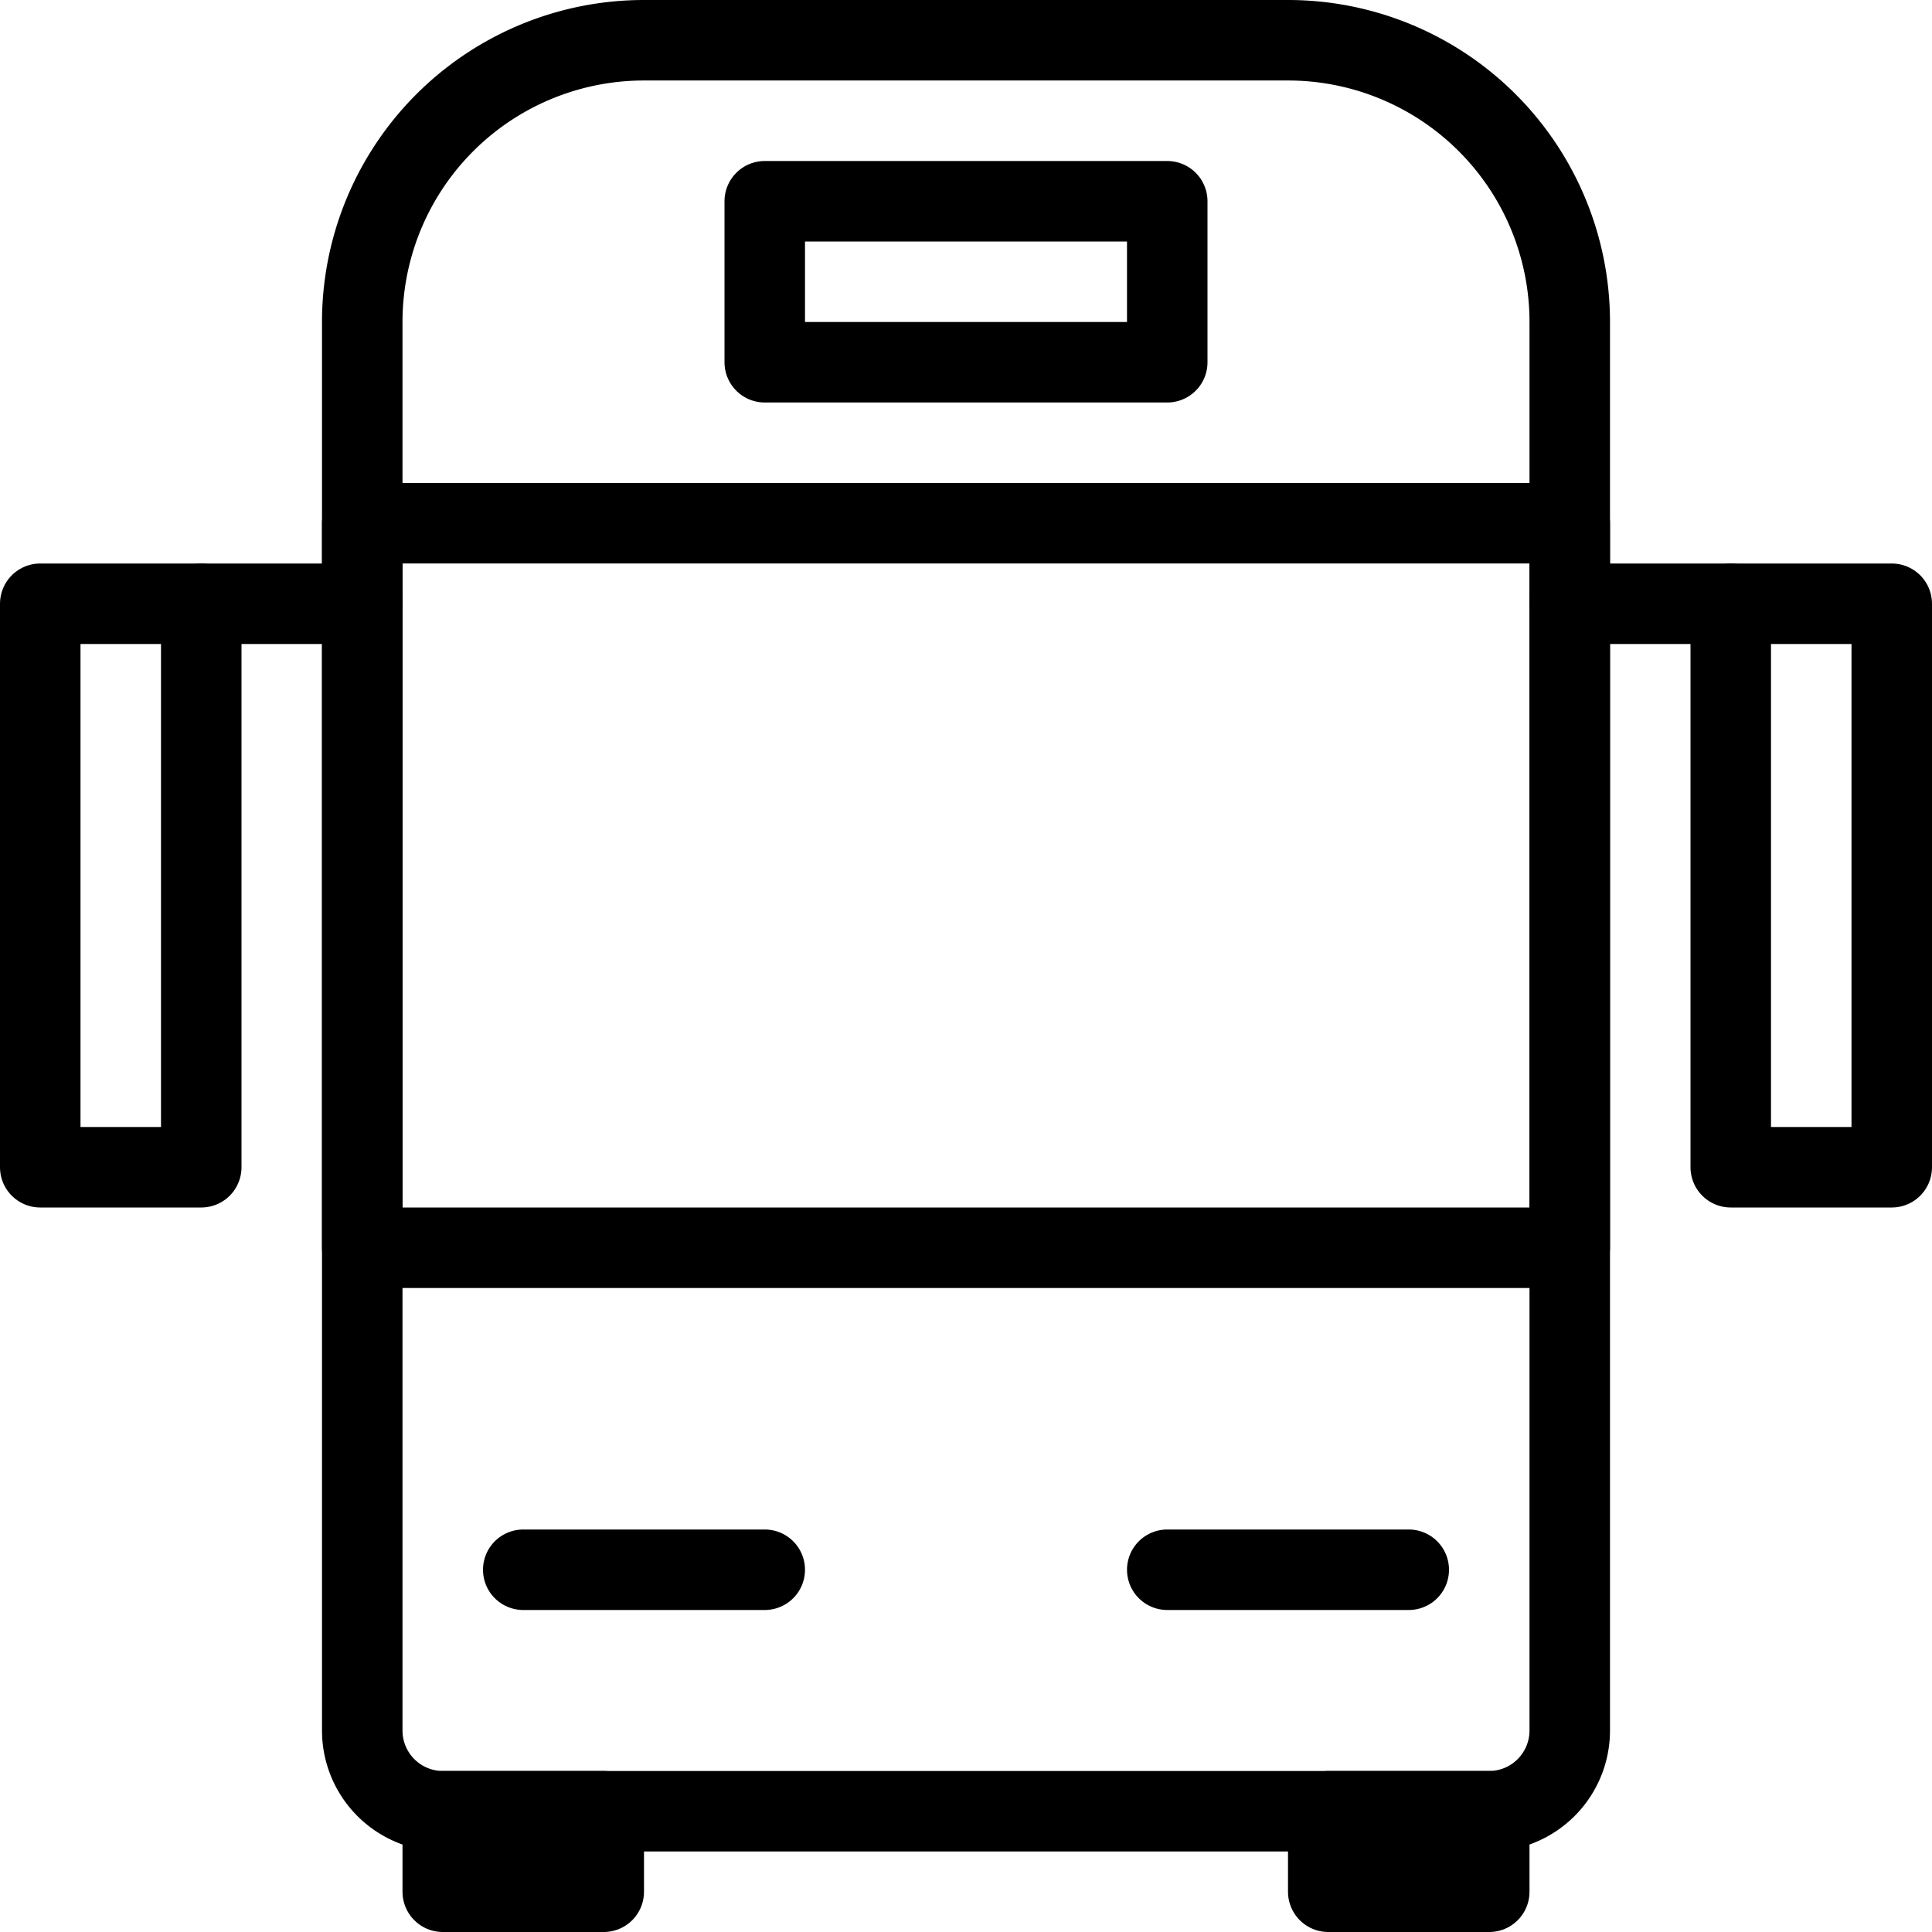 <svg xmlns="http://www.w3.org/2000/svg" viewBox="0 0 144 144"><path d="M117,129a6.018,6.018,0,0,1-6,6H33a6.018,6.018,0,0,1-6-6V24A20.997,20.997,0,0,1,48,3H96a20.997,20.997,0,0,1,21,21Z" style="fill:none;stroke:#000;stroke-linecap:round;stroke-linejoin:round;stroke-width:6px"/><rect x="33" y="135" width="12" height="6" style="fill:none;stroke:#000;stroke-linecap:round;stroke-linejoin:round;stroke-width:6px"/><rect x="99" y="135" width="12" height="6" style="fill:none;stroke:#000;stroke-linecap:round;stroke-linejoin:round;stroke-width:6px"/><rect x="27" y="39" width="90" height="54" style="fill:none;stroke:#000;stroke-linecap:round;stroke-linejoin:round;stroke-width:6px"/><rect x="57" y="15" width="30" height="12" style="fill:none;stroke:#000;stroke-linecap:round;stroke-linejoin:round;stroke-width:6px"/><line x1="39" y1="117" x2="57" y2="117" style="fill:none;stroke:#000;stroke-linecap:round;stroke-linejoin:round;stroke-width:6px"/><line x1="87" y1="117" x2="105" y2="117" style="fill:none;stroke:#000;stroke-linecap:round;stroke-linejoin:round;stroke-width:6px"/><rect x="3" y="45" width="12" height="42" style="fill:none;stroke:#000;stroke-linecap:round;stroke-linejoin:round;stroke-width:6px"/><rect x="129" y="45" width="12" height="42" style="fill:none;stroke:#000;stroke-linecap:round;stroke-linejoin:round;stroke-width:6px"/><line x1="15" y1="45" x2="27" y2="45" style="fill:none;stroke:#000;stroke-linecap:round;stroke-linejoin:round;stroke-width:6px"/><line x1="117" y1="45" x2="129" y2="45" style="fill:none;stroke:#000;stroke-linecap:round;stroke-linejoin:round;stroke-width:6px"/><rect width="144" height="144" style="fill:none"/></svg>